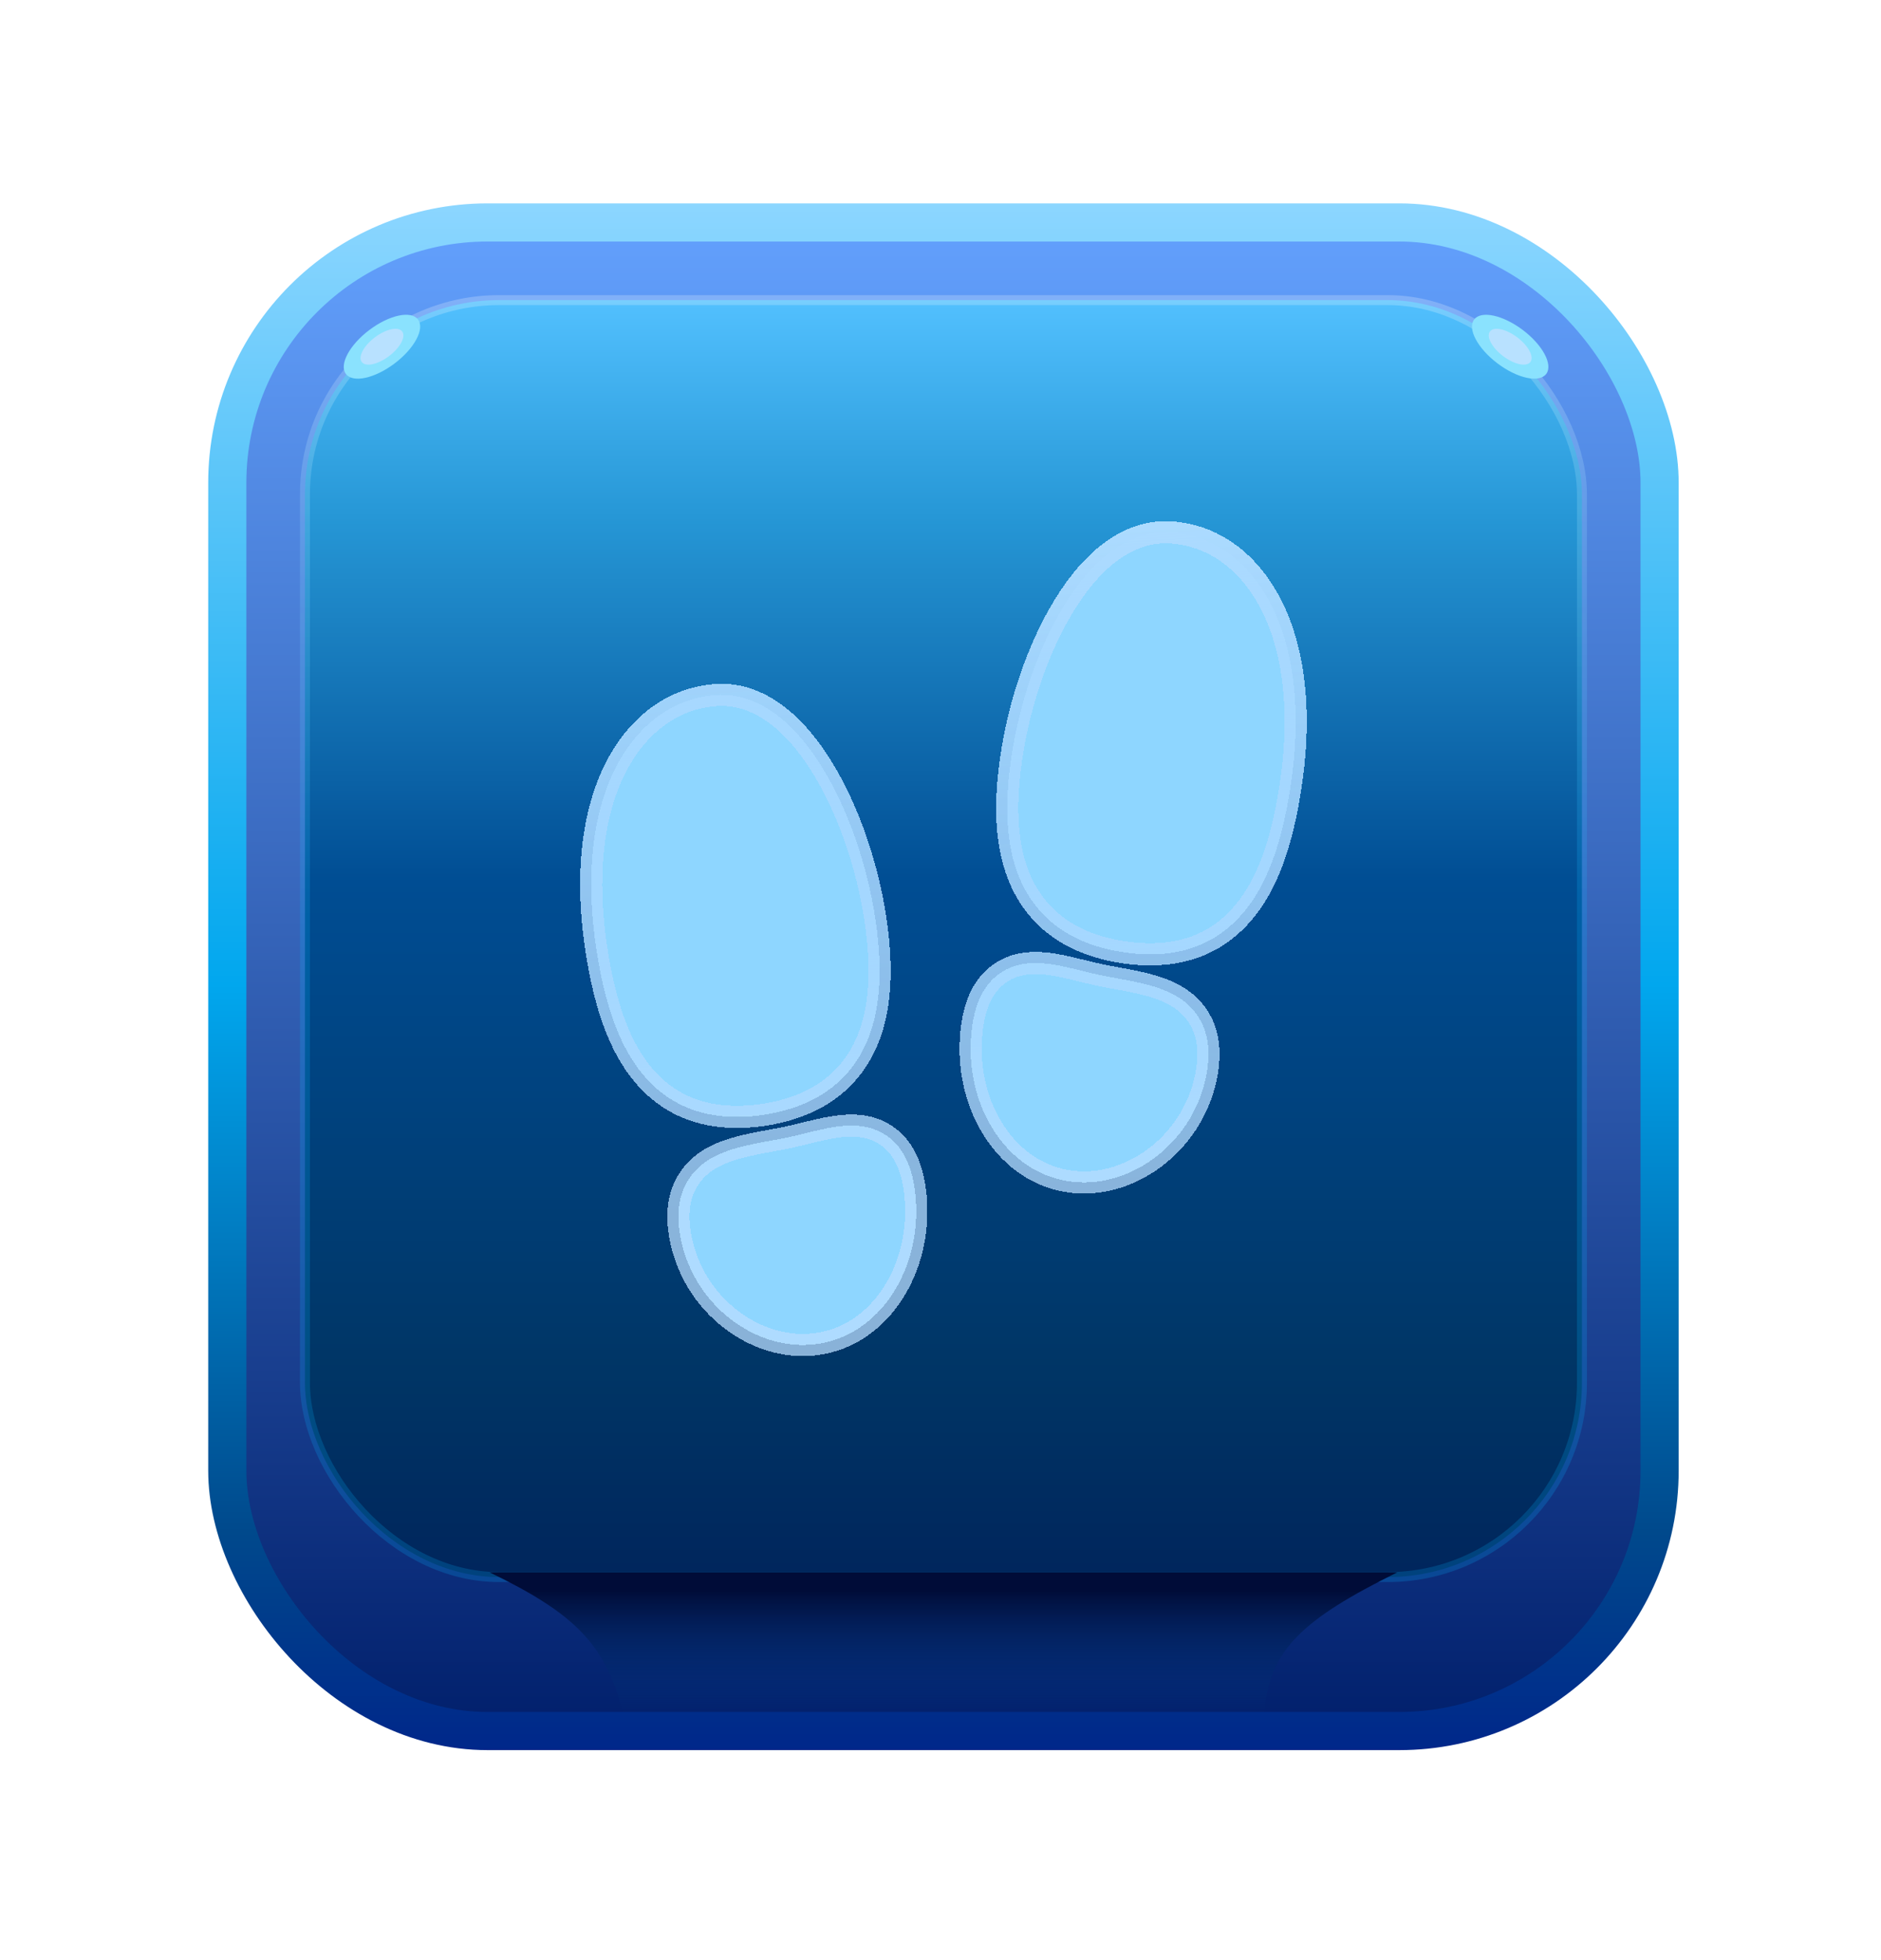 <svg width="166" height="173" viewBox="0 0 166 173" fill="none" xmlns="http://www.w3.org/2000/svg">
<g filter="url(#filter0_d_279_3912)">
<rect x="20.058" y="16.114" width="126.403" height="133.136" rx="22.974" fill="url(#paint0_linear_279_3912)" stroke="url(#paint1_linear_279_3912)" stroke-width="3.366"/>
<rect x="26.913" y="22.968" width="112.694" height="112.694" rx="17.147" fill="url(#paint2_linear_279_3912)" stroke="url(#paint3_linear_279_3912)" stroke-width="0.879"/>
<g filter="url(#filter1_d_279_3912)">
<path d="M65.001 95.048C61.623 95.048 58.875 93.827 56.814 91.403C54.754 88.98 53.402 85.383 52.614 80.15C51.455 72.439 52.605 65.939 55.854 61.849C57.766 59.44 60.276 58.048 63.113 57.824C65.541 57.629 69.17 58.614 72.676 64.398C74.871 68.02 76.54 72.832 77.255 77.598C78.121 83.353 77.477 87.589 75.286 90.546C73.547 92.895 70.872 94.35 67.335 94.879C66.562 94.993 65.782 95.049 65.001 95.048ZM70.854 115.18C68.88 115.18 66.879 114.548 65.078 113.333C62.477 111.571 60.677 108.854 60.069 105.772C59.643 103.581 59.898 101.841 60.849 100.446C62.392 98.183 65.163 97.673 68.094 97.132C68.404 97.076 68.717 97.019 69.036 96.957C69.711 96.829 70.401 96.659 71.071 96.493C73.578 95.874 76.172 95.233 78.313 96.754C79.746 97.77 80.555 99.498 80.797 102.032C81.072 104.956 80.444 107.874 79.029 110.25C77.507 112.807 75.223 114.497 72.604 115.011C72.028 115.123 71.442 115.18 70.854 115.18ZM101.511 80.703C100.731 80.701 99.952 80.641 99.18 80.524C95.645 80.001 92.97 78.544 91.231 76.191C89.04 73.234 88.392 68.999 89.262 63.243C89.977 58.472 91.642 53.665 93.826 50.056C97.314 44.293 100.948 43.294 103.39 43.47C106.217 43.676 108.722 45.049 110.638 47.445C113.909 51.534 115.068 58.054 113.904 65.8C113.117 71.029 111.783 74.608 109.704 77.053C107.626 79.497 104.89 80.703 101.511 80.703ZM95.658 100.835C95.073 100.835 94.488 100.778 93.913 100.666C91.289 100.152 89.006 98.462 87.488 95.906C86.073 93.53 85.445 90.611 85.72 87.687C85.959 85.147 86.766 83.426 88.204 82.408C90.345 80.888 92.939 81.528 95.446 82.148C96.116 82.312 96.806 82.483 97.481 82.613L98.421 82.788C101.354 83.327 104.125 83.834 105.668 86.1C106.619 87.495 106.874 89.238 106.448 91.426C105.84 94.508 104.04 97.226 101.44 98.988C99.627 100.204 97.626 100.835 95.658 100.835Z" fill="#8ED6FF" shape-rendering="crispEdges"/>
<path d="M65.001 95.048C61.623 95.048 58.875 93.827 56.814 91.403C54.754 88.98 53.402 85.383 52.614 80.15C51.455 72.439 52.605 65.939 55.854 61.849C57.766 59.44 60.276 58.048 63.113 57.824C65.541 57.629 69.17 58.614 72.676 64.398C74.871 68.02 76.54 72.832 77.255 77.598C78.121 83.353 77.477 87.589 75.286 90.546C73.547 92.895 70.872 94.35 67.335 94.879C66.562 94.993 65.782 95.049 65.001 95.048ZM70.854 115.18C68.88 115.18 66.879 114.548 65.078 113.333C62.477 111.571 60.677 108.854 60.069 105.772C59.643 103.581 59.898 101.841 60.849 100.446C62.392 98.183 65.163 97.673 68.094 97.132C68.404 97.076 68.717 97.019 69.036 96.957C69.711 96.829 70.401 96.659 71.071 96.493C73.578 95.874 76.172 95.233 78.313 96.754C79.746 97.77 80.555 99.498 80.797 102.032C81.072 104.956 80.444 107.874 79.029 110.25C77.507 112.807 75.223 114.497 72.604 115.011C72.028 115.123 71.442 115.18 70.854 115.18ZM101.511 80.703C100.731 80.701 99.952 80.641 99.18 80.524C95.645 80.001 92.97 78.544 91.231 76.191C89.04 73.234 88.392 68.999 89.262 63.243C89.977 58.472 91.642 53.665 93.826 50.056C97.314 44.293 100.948 43.294 103.39 43.47C106.217 43.676 108.722 45.049 110.638 47.445C113.909 51.534 115.068 58.054 113.904 65.8C113.117 71.029 111.783 74.608 109.704 77.053C107.626 79.497 104.89 80.703 101.511 80.703ZM95.658 100.835C95.073 100.835 94.488 100.778 93.913 100.666C91.289 100.152 89.006 98.462 87.488 95.906C86.073 93.53 85.445 90.611 85.72 87.687C85.959 85.147 86.766 83.426 88.204 82.408C90.345 80.888 92.939 81.528 95.446 82.148C96.116 82.312 96.806 82.483 97.481 82.613L98.421 82.788C101.354 83.327 104.125 83.834 105.668 86.1C106.619 87.495 106.874 89.238 106.448 91.426C105.84 94.508 104.04 97.226 101.44 98.988C99.627 100.204 97.626 100.835 95.658 100.835Z" stroke="url(#paint4_linear_279_3912)" stroke-width="1.956" shape-rendering="crispEdges"/>
<path d="M65.001 95.048C61.623 95.048 58.875 93.827 56.814 91.403C54.754 88.98 53.402 85.383 52.614 80.15C51.455 72.439 52.605 65.939 55.854 61.849C57.766 59.44 60.276 58.048 63.113 57.824C65.541 57.629 69.17 58.614 72.676 64.398C74.871 68.02 76.54 72.832 77.255 77.598C78.121 83.353 77.477 87.589 75.286 90.546C73.547 92.895 70.872 94.35 67.335 94.879C66.562 94.993 65.782 95.049 65.001 95.048ZM70.854 115.18C68.88 115.18 66.879 114.548 65.078 113.333C62.477 111.571 60.677 108.854 60.069 105.772C59.643 103.581 59.898 101.841 60.849 100.446C62.392 98.183 65.163 97.673 68.094 97.132C68.404 97.076 68.717 97.019 69.036 96.957C69.711 96.829 70.401 96.659 71.071 96.493C73.578 95.874 76.172 95.233 78.313 96.754C79.746 97.77 80.555 99.498 80.797 102.032C81.072 104.956 80.444 107.874 79.029 110.25C77.507 112.807 75.223 114.497 72.604 115.011C72.028 115.123 71.442 115.18 70.854 115.18ZM101.511 80.703C100.731 80.701 99.952 80.641 99.18 80.524C95.645 80.001 92.97 78.544 91.231 76.191C89.04 73.234 88.392 68.999 89.262 63.243C89.977 58.472 91.642 53.665 93.826 50.056C97.314 44.293 100.948 43.294 103.39 43.47C106.217 43.676 108.722 45.049 110.638 47.445C113.909 51.534 115.068 58.054 113.904 65.8C113.117 71.029 111.783 74.608 109.704 77.053C107.626 79.497 104.89 80.703 101.511 80.703ZM95.658 100.835C95.073 100.835 94.488 100.778 93.913 100.666C91.289 100.152 89.006 98.462 87.488 95.906C86.073 93.53 85.445 90.611 85.72 87.687C85.959 85.147 86.766 83.426 88.204 82.408C90.345 80.888 92.939 81.528 95.446 82.148C96.116 82.312 96.806 82.483 97.481 82.613L98.421 82.788C101.354 83.327 104.125 83.834 105.668 86.1C106.619 87.495 106.874 89.238 106.448 91.426C105.84 94.508 104.04 97.226 101.44 98.988C99.627 100.204 97.626 100.835 95.658 100.835Z" stroke="#B9DDFF" stroke-opacity="0.74" stroke-width="1.956" shape-rendering="crispEdges"/>
</g>
<path d="M54.956 147.534H111.563C112.081 142.099 114.852 139.439 123.314 135.244H43.205C50.875 138.943 53.415 141.69 54.956 147.534Z" fill="url(#paint5_linear_279_3912)"/>
<ellipse cx="33.708" cy="27.082" rx="1.85" ry="3.987" transform="rotate(52.958 33.708 27.082)" fill="#8AE2FE"/>
<ellipse cx="33.708" cy="27.082" rx="1.038" ry="2.236" transform="rotate(52.958 33.708 27.082)" fill="#B8E1FF"/>
<ellipse rx="1.85" ry="3.987" transform="matrix(-0.602 0.798 0.798 0.602 133.275 27.082)" fill="#8AE2FE"/>
<ellipse rx="1.038" ry="2.236" transform="matrix(-0.602 0.798 0.798 0.602 133.275 27.082)" fill="#B8E1FF"/>
</g>
<defs>
<filter id="filter0_d_279_3912" x="0.789" y="0.362" width="164.942" height="171.675" filterUnits="userSpaceOnUse" color-interpolation-filters="sRGB">
<feFlood flood-opacity="0" result="BackgroundImageFix"/>
<feColorMatrix in="SourceAlpha" type="matrix" values="0 0 0 0 0 0 0 0 0 0 0 0 0 0 0 0 0 0 127 0" result="hardAlpha"/>
<feOffset dy="3.517"/>
<feGaussianBlur stdDeviation="8.793"/>
<feComposite in2="hardAlpha" operator="out"/>
<feColorMatrix type="matrix" values="0 0 0 0 0 0 0 0 0 0 0 0 0 0 0 0 0 0 0.79 0"/>
<feBlend mode="normal" in2="BackgroundImageFix" result="effect1_dropShadow_279_3912"/>
<feBlend mode="normal" in="SourceGraphic" in2="effect1_dropShadow_279_3912" result="shape"/>
</filter>
<filter id="filter1_d_279_3912" x="44.675" y="35.952" width="77.169" height="86.727" filterUnits="userSpaceOnUse" color-interpolation-filters="sRGB">
<feFlood flood-opacity="0" result="BackgroundImageFix"/>
<feColorMatrix in="SourceAlpha" type="matrix" values="0 0 0 0 0 0 0 0 0 0 0 0 0 0 0 0 0 0 127 0" result="hardAlpha"/>
<feOffset/>
<feGaussianBlur stdDeviation="3.261"/>
<feComposite in2="hardAlpha" operator="out"/>
<feColorMatrix type="matrix" values="0 0 0 0 0.579 0 0 0 0 0.924 0 0 0 0 1 0 0 0 0.82 0"/>
<feBlend mode="normal" in2="BackgroundImageFix" result="effect1_dropShadow_279_3912"/>
<feBlend mode="normal" in="SourceGraphic" in2="effect1_dropShadow_279_3912" result="shape"/>
</filter>
<linearGradient id="paint0_linear_279_3912" x1="83.26" y1="14.431" x2="83.26" y2="150.933" gradientUnits="userSpaceOnUse">
<stop stop-color="#64A2FF"/>
<stop offset="1" stop-color="#001E6A"/>
</linearGradient>
<linearGradient id="paint1_linear_279_3912" x1="83.26" y1="14.431" x2="83.26" y2="150.933" gradientUnits="userSpaceOnUse">
<stop stop-color="#8CD6FF"/>
<stop offset="0.505" stop-color="#01A7EE"/>
<stop offset="0.859" stop-color="#00498C"/>
<stop offset="1" stop-color="#00278A"/>
</linearGradient>
<linearGradient id="paint2_linear_279_3912" x1="83.26" y1="22.529" x2="83.26" y2="136.102" gradientUnits="userSpaceOnUse">
<stop stop-color="#53C1FF"/>
<stop offset="0.172" stop-color="#2697D6"/>
<stop offset="0.456" stop-color="#004D93"/>
<stop offset="0.839" stop-color="#003565"/>
<stop offset="1" stop-color="#00255C"/>
</linearGradient>
<linearGradient id="paint3_linear_279_3912" x1="83.26" y1="22.529" x2="83.26" y2="77.604" gradientUnits="userSpaceOnUse">
<stop stop-color="white" stop-opacity="0.22"/>
<stop offset="1" stop-color="#00B2FF" stop-opacity="0.2"/>
</linearGradient>
<linearGradient id="paint4_linear_279_3912" x1="83.26" y1="43.451" x2="86.92" y2="101.782" gradientUnits="userSpaceOnUse">
<stop stop-color="#8AD4FE"/>
<stop offset="1" stop-color="#0094FF" stop-opacity="0"/>
</linearGradient>
<linearGradient id="paint5_linear_279_3912" x1="83.26" y1="147.534" x2="83.26" y2="136.868" gradientUnits="userSpaceOnUse">
<stop stop-color="#003D85" stop-opacity="0"/>
<stop offset="1" stop-color="#000C38"/>
</linearGradient>
</defs>
</svg>
